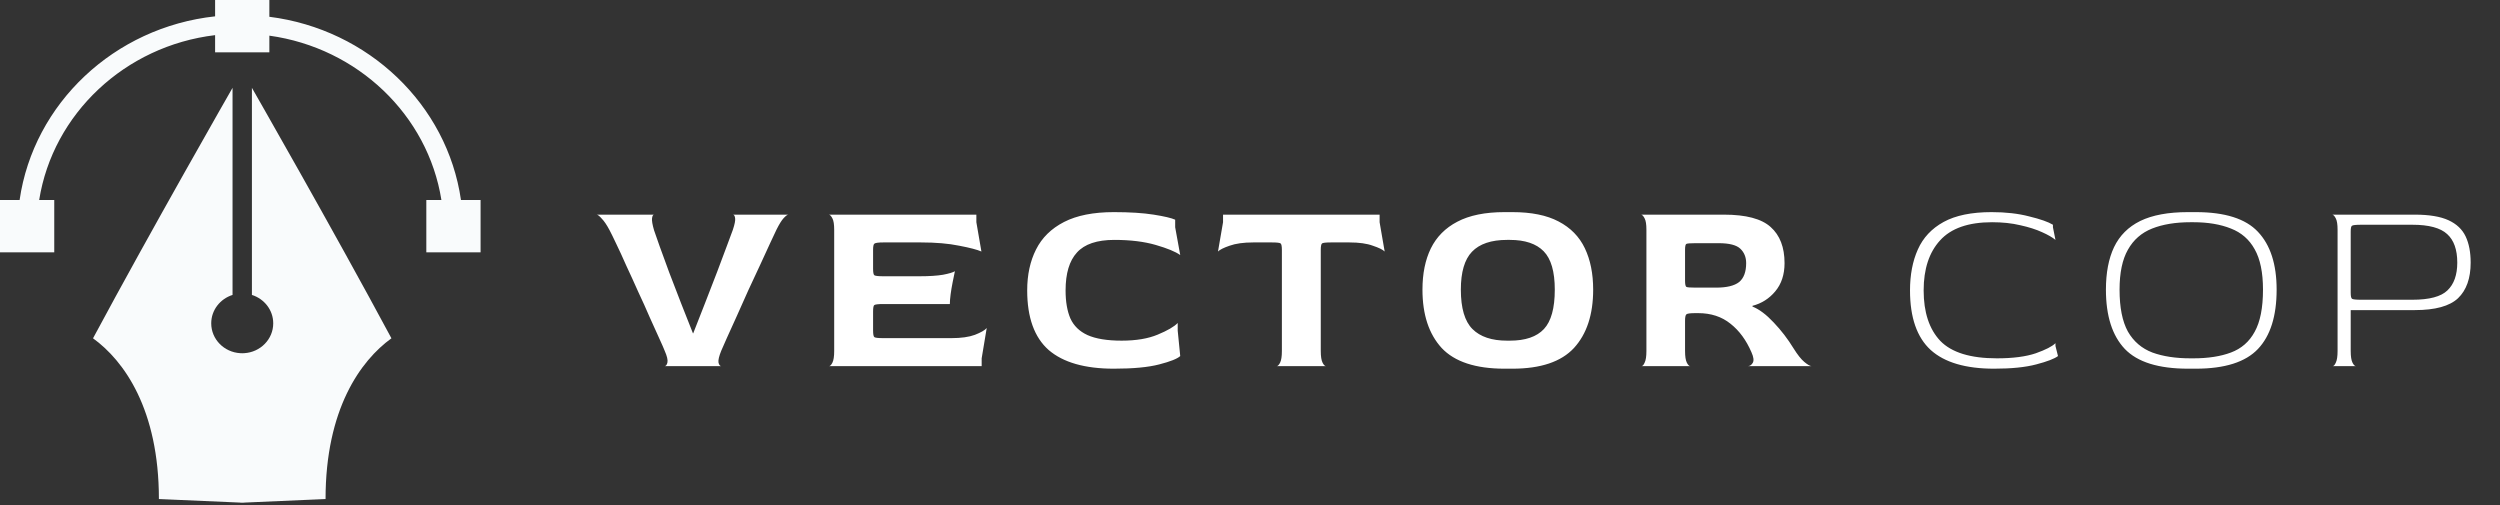 <svg width="198" height="40" viewBox="0 0 198 40" fill="none" xmlns="http://www.w3.org/2000/svg">
<rect x="0" y="0" width="198" height="40" fill="#333333" stroke="none"/>
<g clip-path="url(#clip0)">
<path d="M31.002 26.793C28.547 28.57 25.784 32.418 25.784 39.524L19.338 39.805L19.185 39.814L19.031 39.805L12.585 39.524C12.585 32.418 9.823 28.57 7.367 26.793C11.971 18.208 18.417 6.957 18.417 6.957V23.359C17.435 23.67 16.729 24.558 16.729 25.609C16.729 26.867 17.745 27.898 19.031 27.972C19.08 27.975 19.133 27.977 19.185 27.977C19.237 27.977 19.289 27.975 19.338 27.972C20.624 27.898 21.64 26.867 21.64 25.609C21.64 24.558 20.934 23.67 19.952 23.359V6.957C19.952 6.957 26.398 18.208 31.002 26.793Z" fill="#F9FBFC"/>
<path d="M19.185 39.814L19.338 39.805V39.82L19.185 39.814Z" fill="#F9FBFC"/>
<path d="M19.031 39.805L19.185 39.814L19.031 39.82V39.805Z" fill="#F9FBFC"/>
<path d="M38.062 15.839V19.984H33.765V15.839H34.959C33.891 9.113 28.329 3.792 21.333 2.824V4.145H17.036V2.783C9.896 3.636 4.19 9.015 3.103 15.839H4.297V19.984H0V15.839H1.553C2.658 8.195 9.046 2.161 17.036 1.294V0H21.333V1.329C29.176 2.318 35.419 8.293 36.509 15.839H38.062Z" fill="#F9FBFC"/>
</g>
<path d="M52.642 29C52.749 28.987 52.822 28.887 52.862 28.7C52.902 28.513 52.829 28.207 52.642 27.78C52.576 27.607 52.436 27.287 52.222 26.82C52.009 26.353 51.756 25.793 51.462 25.14C51.182 24.487 50.876 23.807 50.542 23.1C50.222 22.38 49.909 21.693 49.602 21.04C49.309 20.373 49.042 19.793 48.802 19.3C48.562 18.793 48.389 18.44 48.282 18.24C48.056 17.813 47.849 17.507 47.662 17.32C47.489 17.12 47.356 17.013 47.262 17H51.802C51.722 17 51.669 17.093 51.642 17.28C51.616 17.467 51.669 17.787 51.802 18.24C51.882 18.48 52.029 18.9 52.242 19.5C52.456 20.087 52.709 20.78 53.002 21.58C53.309 22.367 53.622 23.18 53.942 24.02C54.276 24.86 54.589 25.653 54.882 26.4H54.902C55.196 25.653 55.509 24.853 55.842 24C56.176 23.133 56.496 22.307 56.802 21.52C57.109 20.72 57.369 20.027 57.582 19.44C57.809 18.84 57.962 18.427 58.042 18.2C58.189 17.76 58.249 17.453 58.222 17.28C58.196 17.093 58.136 17 58.042 17H62.442C62.362 17 62.236 17.093 62.062 17.28C61.902 17.453 61.716 17.753 61.502 18.18C61.409 18.367 61.249 18.707 61.022 19.2C60.796 19.693 60.529 20.273 60.222 20.94C59.916 21.593 59.596 22.28 59.262 23C58.942 23.707 58.636 24.393 58.342 25.06C58.049 25.713 57.789 26.287 57.562 26.78C57.349 27.26 57.202 27.593 57.122 27.78C56.949 28.207 56.876 28.513 56.902 28.7C56.942 28.887 57.016 28.987 57.122 29H52.642ZM65.648 29C65.742 29 65.835 28.907 65.928 28.72C66.022 28.533 66.068 28.227 66.068 27.8V18.2C66.068 17.773 66.022 17.473 65.928 17.3C65.835 17.113 65.742 17.013 65.648 17H77.328V17.6L77.728 19.92C77.395 19.773 76.808 19.62 75.968 19.46C75.128 19.287 74.115 19.2 72.928 19.2H69.968C69.568 19.2 69.328 19.233 69.248 19.3C69.181 19.353 69.148 19.52 69.148 19.8V21.28C69.148 21.573 69.181 21.747 69.248 21.8C69.328 21.853 69.561 21.88 69.948 21.88H72.828C73.602 21.88 74.222 21.84 74.688 21.76C75.168 21.667 75.481 21.573 75.628 21.48C75.575 21.733 75.515 22.027 75.448 22.36C75.382 22.693 75.328 23.013 75.288 23.32C75.248 23.627 75.228 23.88 75.228 24.08H69.948C69.561 24.08 69.328 24.107 69.248 24.16C69.181 24.2 69.148 24.373 69.148 24.68V26.16C69.148 26.467 69.181 26.647 69.248 26.7C69.315 26.753 69.548 26.78 69.948 26.78H75.348C76.121 26.78 76.742 26.693 77.208 26.52C77.688 26.333 78.001 26.153 78.148 25.98L77.748 28.38V29H65.648ZM88.214 29.2C85.921 29.2 84.201 28.707 83.054 27.72C81.921 26.72 81.354 25.147 81.354 23C81.354 21.76 81.588 20.68 82.054 19.76C82.521 18.827 83.261 18.1 84.274 17.58C85.288 17.06 86.601 16.8 88.214 16.8C89.481 16.8 90.534 16.867 91.374 17C92.214 17.133 92.781 17.267 93.074 17.4V18L93.474 20.2C93.101 19.933 92.454 19.667 91.534 19.4C90.614 19.133 89.521 19 88.254 19C86.881 19 85.894 19.333 85.294 20C84.694 20.653 84.394 21.653 84.394 23C84.394 23.893 84.521 24.633 84.774 25.22C85.041 25.807 85.494 26.247 86.134 26.54C86.788 26.833 87.688 26.98 88.834 26.98C89.981 26.98 90.934 26.82 91.694 26.5C92.468 26.18 92.994 25.873 93.274 25.58V26.18L93.474 28.2C93.248 28.413 92.694 28.633 91.814 28.86C90.948 29.087 89.748 29.2 88.214 29.2ZM101.105 29C101.199 29 101.292 28.907 101.385 28.72C101.479 28.533 101.525 28.227 101.525 27.8V19.8C101.525 19.507 101.492 19.333 101.425 19.28C101.359 19.227 101.125 19.2 100.725 19.2H99.265C98.492 19.2 97.865 19.287 97.385 19.46C96.919 19.62 96.612 19.773 96.465 19.92L96.865 17.6V17H109.265V17.6L109.665 19.92C109.519 19.773 109.205 19.62 108.725 19.46C108.259 19.287 107.639 19.2 106.865 19.2H105.425C105.012 19.2 104.772 19.227 104.705 19.28C104.639 19.333 104.605 19.507 104.605 19.8V27.8C104.605 28.227 104.652 28.533 104.745 28.72C104.839 28.907 104.932 29 105.025 29H101.105ZM119.159 29.2C116.866 29.2 115.206 28.653 114.179 27.56C113.166 26.453 112.659 24.913 112.659 22.94C112.659 21.673 112.879 20.587 113.319 19.68C113.772 18.76 114.472 18.053 115.419 17.56C116.379 17.053 117.626 16.8 119.159 16.8H119.779C121.286 16.8 122.506 17.047 123.439 17.54C124.386 18.033 125.079 18.74 125.519 19.66C125.959 20.58 126.179 21.673 126.179 22.94C126.179 24.913 125.672 26.453 124.659 27.56C123.646 28.653 122.019 29.2 119.779 29.2H119.159ZM119.359 26.98H119.579C120.806 26.98 121.706 26.673 122.279 26.06C122.852 25.447 123.139 24.407 123.139 22.94C123.139 21.513 122.846 20.5 122.259 19.9C121.672 19.3 120.779 19 119.579 19H119.359C118.106 19 117.179 19.313 116.579 19.94C115.992 20.553 115.699 21.553 115.699 22.94C115.699 24.407 116.006 25.447 116.619 26.06C117.232 26.673 118.146 26.98 119.359 26.98ZM129.996 29C130.09 29 130.176 28.907 130.256 28.72C130.35 28.533 130.396 28.227 130.396 27.8V18.2C130.396 17.773 130.35 17.473 130.256 17.3C130.163 17.113 130.07 17.013 129.976 17H136.536C138.283 17 139.516 17.327 140.236 17.98C140.97 18.633 141.336 19.587 141.336 20.84C141.336 21.747 141.09 22.493 140.596 23.08C140.116 23.653 139.516 24.033 138.796 24.22V24.28C139.33 24.493 139.89 24.913 140.476 25.54C141.063 26.153 141.59 26.84 142.056 27.6C142.363 28.093 142.643 28.447 142.896 28.66C143.15 28.873 143.343 28.987 143.476 29H138.436C138.596 28.987 138.723 28.9 138.816 28.74C138.923 28.567 138.89 28.287 138.716 27.9C138.303 26.94 137.75 26.187 137.056 25.64C136.363 25.08 135.51 24.8 134.496 24.8H134.276C133.863 24.8 133.623 24.833 133.556 24.9C133.49 24.967 133.456 25.133 133.456 25.4V27.8C133.456 28.227 133.503 28.533 133.596 28.72C133.69 28.907 133.783 29 133.876 29H129.996ZM134.276 22.78H135.916C136.756 22.78 137.363 22.633 137.736 22.34C138.11 22.033 138.296 21.533 138.296 20.84C138.296 20.373 138.143 19.993 137.836 19.7C137.53 19.407 136.956 19.26 136.116 19.26H134.276C133.863 19.26 133.623 19.28 133.556 19.32C133.49 19.36 133.456 19.513 133.456 19.78V22.24C133.456 22.507 133.49 22.667 133.556 22.72C133.623 22.76 133.863 22.78 134.276 22.78ZM157.933 29.2C155.68 29.2 154.007 28.707 152.913 27.72C151.82 26.72 151.273 25.147 151.273 23C151.273 21.76 151.48 20.68 151.893 19.76C152.307 18.827 152.987 18.1 153.933 17.58C154.88 17.06 156.147 16.8 157.733 16.8C158.853 16.8 159.847 16.913 160.713 17.14C161.593 17.353 162.22 17.573 162.593 17.8V18L162.793 19C162.553 18.8 162.193 18.593 161.713 18.38C161.247 18.167 160.68 17.987 160.013 17.84C159.347 17.68 158.6 17.6 157.773 17.6C155.893 17.6 154.52 18.08 153.653 19.04C152.787 19.987 152.353 21.307 152.353 23C152.353 24.733 152.793 26.067 153.673 27C154.567 27.92 156.06 28.38 158.153 28.38C159.42 28.38 160.447 28.247 161.233 27.98C162.02 27.7 162.54 27.433 162.793 27.18V27.4L162.993 28.2C162.713 28.413 162.14 28.633 161.273 28.86C160.42 29.087 159.307 29.2 157.933 29.2ZM173.289 29.2C170.955 29.2 169.289 28.68 168.289 27.64C167.289 26.587 166.789 25.02 166.789 22.94C166.789 21.607 167.002 20.487 167.429 19.58C167.869 18.66 168.562 17.967 169.509 17.5C170.469 17.033 171.729 16.8 173.289 16.8H173.909C176.215 16.8 177.855 17.32 178.829 18.36C179.815 19.4 180.309 20.927 180.309 22.94C180.309 25.033 179.815 26.6 178.829 27.64C177.842 28.68 176.202 29.2 173.909 29.2H173.289ZM173.489 28.38H173.709C174.882 28.38 175.875 28.227 176.689 27.92C177.515 27.613 178.142 27.067 178.569 26.28C179.009 25.493 179.229 24.38 179.229 22.94C179.229 21.58 179.009 20.513 178.569 19.74C178.142 18.967 177.515 18.42 176.689 18.1C175.862 17.767 174.869 17.6 173.709 17.6H173.489C172.302 17.6 171.289 17.767 170.449 18.1C169.609 18.433 168.969 18.993 168.529 19.78C168.089 20.553 167.869 21.607 167.869 22.94C167.869 24.353 168.089 25.46 168.529 26.26C168.982 27.047 169.629 27.6 170.469 27.92C171.309 28.227 172.315 28.38 173.489 28.38ZM184.736 29C184.829 29 184.916 28.907 184.996 28.72C185.089 28.533 185.136 28.227 185.136 27.8V18.2C185.136 17.773 185.089 17.473 184.996 17.3C184.903 17.113 184.809 17.013 184.716 17H191.256C192.389 17 193.276 17.147 193.916 17.44C194.556 17.733 195.009 18.16 195.276 18.72C195.543 19.28 195.676 19.973 195.676 20.8C195.676 22.04 195.343 22.98 194.676 23.62C194.009 24.247 192.869 24.56 191.256 24.56H186.176V27.8C186.176 28.227 186.223 28.533 186.316 28.72C186.409 28.907 186.503 29 186.596 29H184.736ZM186.996 23.74H191.056C192.403 23.74 193.329 23.493 193.836 23C194.356 22.507 194.616 21.773 194.616 20.8C194.616 19.773 194.349 19.02 193.816 18.54C193.283 18.047 192.363 17.8 191.056 17.8H186.996C186.583 17.8 186.343 17.827 186.276 17.88C186.209 17.92 186.176 18.073 186.176 18.34V23.18C186.176 23.447 186.209 23.607 186.276 23.66C186.343 23.713 186.583 23.74 186.996 23.74Z" fill="white"/>
<defs>
<clipPath id="clip0">
<rect width="38.062" height="39.82" fill="white"/>
</clipPath>
</defs>
</svg>
